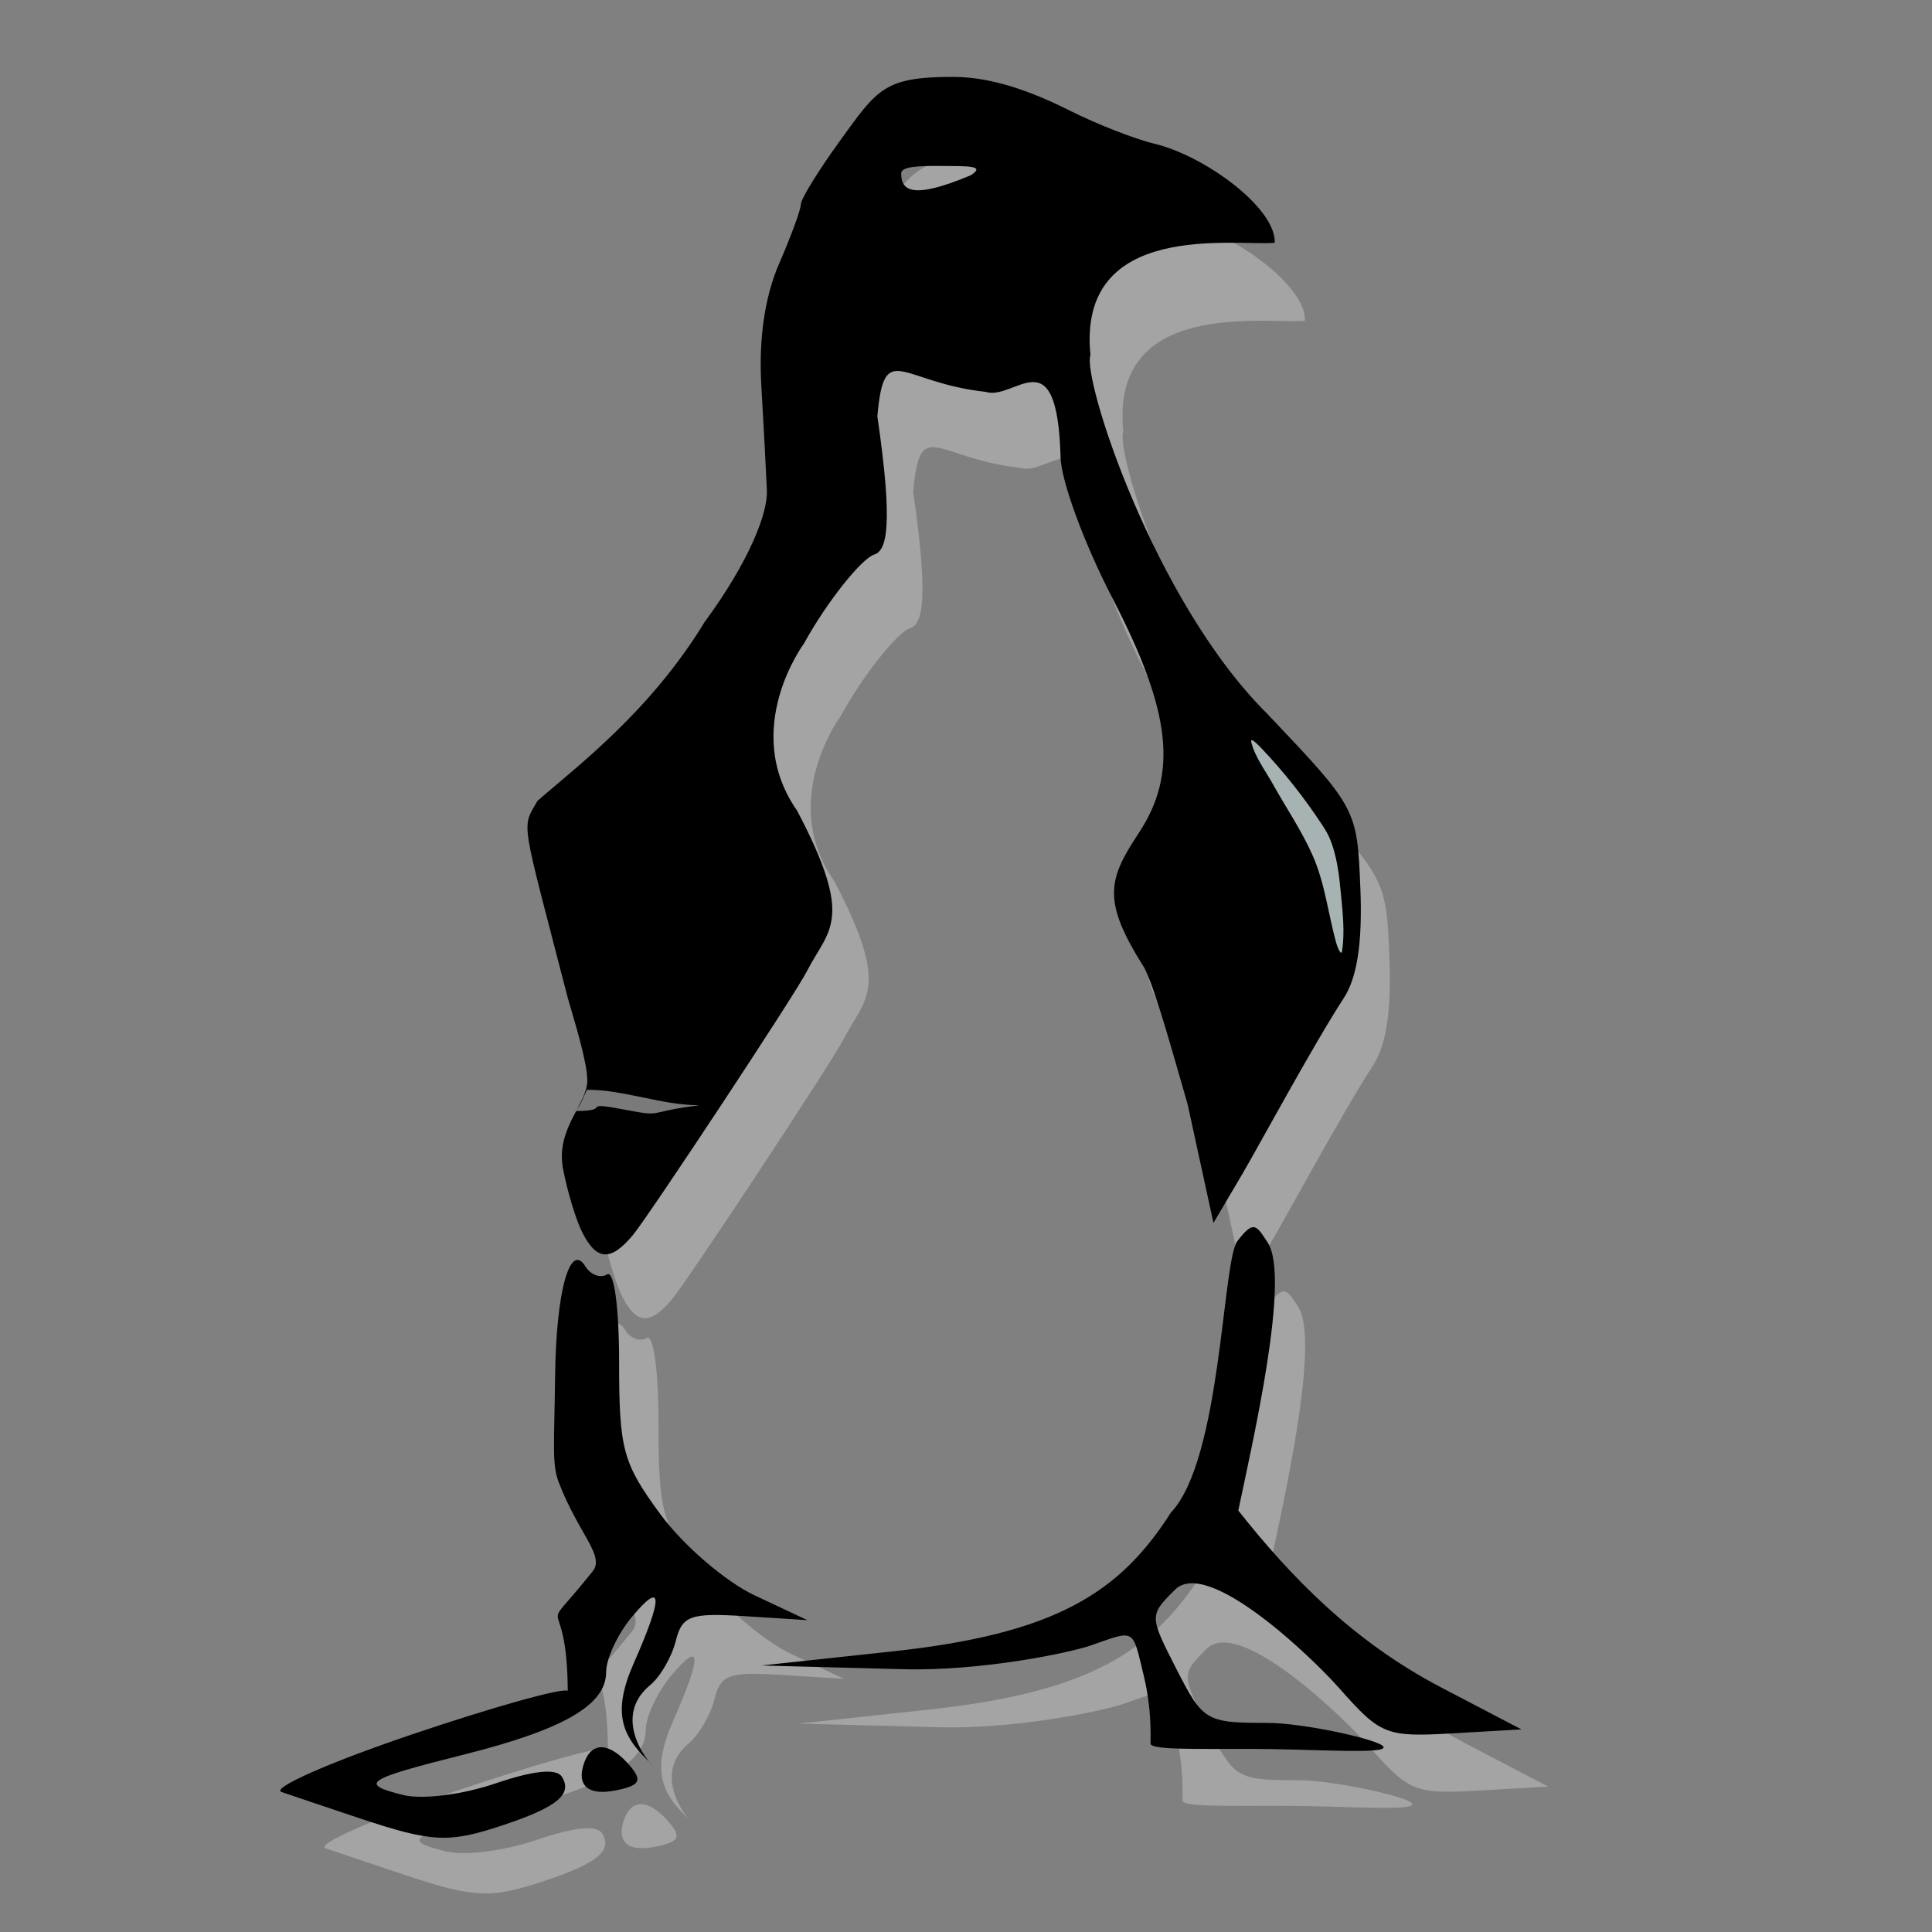 <?xml version="1.0" encoding="UTF-8" standalone="no"?>
<!-- Created with Inkscape (http://www.inkscape.org/) -->

<svg
   xmlns:dc="http://purl.org/dc/elements/1.1/"
   xmlns:cc="http://creativecommons.org/ns#"
   xmlns:rdf="http://www.w3.org/1999/02/22-rdf-syntax-ns#"
   xmlns:svg="http://www.w3.org/2000/svg"
   xmlns="http://www.w3.org/2000/svg"
   xmlns:sodipodi="http://sodipodi.sourceforge.net/DTD/sodipodi-0.dtd"
   xmlns:inkscape="http://www.inkscape.org/namespaces/inkscape"
   width="720"
   height="720"
   id="svg1"
   sodipodi:version="0.32"
   inkscape:version="0.48.4 r9939"
   sodipodi:docname="talug.svg"
   version="1.1"
   inkscape:export-filename="/home/visage/Pictures/vector/talug.png"
   inkscape:export-xdpi="16"
   inkscape:export-ydpi="16">
  <rect width="100%" height="100%" fill="#808080" stroke="none"/>
  <defs
     id="defs3">
    <linearGradient
       id="linearGradient7761">
      <stop
         style="stop-color:#000000;stop-opacity:1;"
         offset="0"
         id="stop7762" />
      <stop
         style="stop-color:#000000;stop-opacity:0;"
         offset="1"
         id="stop7763" />
    </linearGradient>
  </defs>
  <sodipodi:namedview
     id="base"
     pagecolor="#ffffff"
     bordercolor="#666666"
     borderopacity="1.0"
     inkscape:pageopacity="0.0"
     inkscape:pageshadow="2"
     inkscape:zoom="0.67696283"
     inkscape:cx="517.76013"
     inkscape:cy="370.43417"
     inkscape:current-layer="svg1"
     inkscape:window-width="1680"
     inkscape:window-height="982"
     inkscape:window-x="0"
     inkscape:window-y="25"
     showgrid="false"
     inkscape:window-maximized="1" />
  <g
     inkscape:label="Layer 1"
     inkscape:groupmode="layer"
     id="layer1"
     transform="translate(0,-332.362)" />
  <g
     id="g10282"
     transform="translate(-85.792,-279.109)">
    <g
       id="g9656"
       transform="matrix(0.986,0,0,0.986,19.119,34.248)"
       style="opacity:0.707;fill:#b2b2b2;fill-opacity:1">
      <g
         id="g9657">
        <path
           d="m 219.745,956.706 c -11.975,-3.993 -25.04,-8.391 -29.032,-9.773 -3.992,-1.383 17.57,-10.931 47.916,-21.219 30.345,-10.288 56.785,-17.709 58.755,-16.491 -0.315,-40.89 -12.628,-17.059 9.229,-44.478 4.784,-5.764 -5.189,-13.919 -12.582,-33.186 -2.577,-6.716 -1.691,-13.392 -1.368,-39.809 0.383,-31.318 5.54,-49.977 11.256,-40.728 1.974,3.193 5.615,4.553 8.093,3.022 2.624,-1.622 4.504,12.085 4.504,32.838 0,32.422 1.383,37.503 15.399,56.561 8.504,11.564 24.211,25.084 35.08,30.195 l 19.681,9.256 -23.182,-1.471 c -20.518,-1.302 -23.492,-0.237 -25.877,9.268 -1.482,5.907 -5.748,13.272 -9.478,16.369 -18.03,14.963 7.485,36.55 -1.501,27.564 -8.81,-8.81 -12.825,-17.192 -4.734,-35.519 11.162,-25.284 10.917,-31.262 -0.71,-17.306 -5.234,6.283 -9.516,15.486 -9.516,20.453 0,12.238 -15.751,21.377 -52.964,30.731 -36.85,9.262 -39.325,10.904 -22.722,15.071 7.074,1.775 22.064,-0.092 34.355,-4.28 14.313,-4.877 22.854,-5.734 24.857,-2.493 4.021,6.505 -1.741,11.261 -21.746,17.949 -20.444,6.835 -26.492,6.551 -53.712,-2.524 z m 83.244,-18.96 c 2.768,-10.585 10.337,-9.303 17.882,-0.213 4.405,5.308 3.176,7.125 -6.004,8.88 -9.312,1.78 -13.751,-1.502 -11.878,-8.666 z m 211.578,-8.836 c 0,-2.351 0.478,-12.8 -2.464,-25.028 -4.377,-18.193 -3.036,-17.407 -19.749,-11.581 -7.94,2.768 -40.844,9.634 -69.926,8.873 l -52.878,-1.382 48.751,-5.246 c 60.556,-6.517 84.602,-21.588 103.856,-51.739 18.828,-19.858 19.145,-93.809 24.766,-101.176 6.196,-8.122 7.149,-5.753 11.291,0.524 8.569,12.986 -5.465,73.724 -10.945,99.884 19.398,24.518 42.717,48.742 75.642,65.946 l 29.889,15.617 -25.867,1.479 c -24.639,1.408 -26.64,0.604 -42.136,-16.935 -9.985,-11.301 -48.922,-48.796 -61.136,-36.583 -9.598,9.598 -9.596,9.659 0.586,29.619 9.872,19.35 10.979,20.001 34.013,20.001 13.095,0 41.432,6.164 43.077,8.825 1.893,3.063 -26.71,0.852 -49.862,0.852 -20.116,0 -36.907,0.402 -36.907,-1.949 z M 302.853,738.525 c -2.38,-4.657 -5.633,-15.366 -7.228,-23.798 -2.847,-15.046 9.034,-24.164 9.034,-32.868 0,-7.026 -4.749,-22.061 -7.306,-30.975 -17.48,-67.767 -17.352,-62.643 -11.286,-73.286 14.103,-12.396 41.775,-32.943 62.287,-66.636 17.086,-23.211 23.579,-40.972 23.239,-49.05 -0.289,-6.871 -1.225,-24.468 -2.079,-39.104 -1.013,-17.353 1.282,-33.131 6.595,-45.348 4.482,-10.305 8.149,-20.32 8.149,-22.257 0,-1.937 6.546,-12.558 14.546,-23.602 14.036,-19.376 16.424,-23.839 42.26,-23.839 16.426,0 32.773,7.233 43.787,12.749 9.874,4.945 23.9,10.42 31.169,12.166 18.993,4.564 45.388,24.072 44.821,36.917 -14.757,1.269 -73.739,-8.579 -68.663,41.842 -3.204,8.35 23.549,91.711 65.883,133.687 33.331,35.089 33.49,35.387 34.696,64.924 0.822,20.143 -1.155,33.302 -6.155,40.971 -11.295,17.324 -32.013,55.745 -37.896,65.716 l -10.696,18.129 -9.639,-44.277 c -6.398,-22.16 -12.206,-43.218 -16.156,-50.856 -15.683,-24.744 -13.637,-32.654 -2.155,-49.992 14.797,-22.342 12.265,-45.284 -9.677,-87.686 -10.783,-20.838 -19.354,-44.274 -19.354,-52.92 -1.329,-45.145 -17.013,-20.539 -27.894,-23.985 -31.934,-3.485 -37.799,-19.917 -40.373,9.085 5.985,41.062 3.515,50.052 -1.183,51.543 -4.698,1.491 -17.584,17.528 -26.201,33.202 0,0 -23.756,31.963 -2.49,62.295 21.621,41.205 11.718,43.945 3.622,59.777 -4.621,9.037 -58.957,91.219 -64.792,98.25 -8.252,9.944 -13.499,9.729 -18.865,-0.773 z m 144.782,-394.131 c 5.656,-3.655 -1.327,-3.378 -11.695,-3.436 -7.318,-0.041 -14.303,0.11 -14.303,2.771 0,6.118 3.576,10.104 25.998,0.664 z"
           id="path9658"
           sodipodi:nodetypes="cccccccccccccccccccccccccccccccccccccccccccccccccccccccccccccccccccccccccccccccccccccccc"
           inkscape:connector-curvature="0" />
        <path
           style="opacity:0.696"
           d="m 581.222,591.275 c 2.883,6.719 3.647,14.131 4.334,21.348 0.656,6.893 1.425,13.935 0.41,20.788 -0.37,2.499 -1.95,-1.957 -2.208,-2.894 -2.972,-10.791 -4.19,-22.15 -8.71,-32.443 -4.119,-9.379 -9.955,-17.897 -14.941,-26.834 -2.825,-5.063 -6.561,-9.902 -7.982,-15.477 -0.644,-2.524 3.255,1.658 4.2,2.657 8.065,8.521 15.393,17.808 21.876,27.612 1.113,1.683 2.225,3.389 3.021,5.245 z"
           id="path9659"
           sodipodi:nodetypes="csssssssss"
           inkscape:connector-curvature="0" />
      </g>
      <path
         style="opacity:0.478;stroke:none"
         d="m 304.554,685.229 c 13.952,0 27.916,5.777 41.867,5.777 -21.26,2.678 -12.381,4.54 -28.611,1.5 -16.259,-3.045 -3.467,0.655 -17.418,0.655 2.352,-3.25 2.651,-5.011 4.162,-7.932 z"
         id="path9660"
         sodipodi:nodetypes="cczcc"
         inkscape:connector-curvature="0" />
    </g>
    <g
       id="g7772">
      <g
         id="g7137">
        <path
           d="m 219.745,956.706 c -11.975,-3.993 -25.04,-8.391 -29.032,-9.773 -3.992,-1.383 17.57,-10.931 47.916,-21.219 30.345,-10.288 56.785,-17.709 58.755,-16.491 -0.315,-40.89 -12.628,-17.059 9.229,-44.478 4.784,-5.764 -5.189,-13.919 -12.582,-33.186 -2.577,-6.716 -1.691,-13.392 -1.368,-39.809 0.383,-31.318 5.54,-49.977 11.256,-40.728 1.974,3.193 5.615,4.553 8.093,3.022 2.624,-1.622 4.504,12.085 4.504,32.838 0,32.422 1.383,37.503 15.399,56.561 8.504,11.564 24.211,25.084 35.08,30.195 l 19.681,9.256 -23.182,-1.471 c -20.518,-1.302 -23.492,-0.237 -25.877,9.268 -1.482,5.907 -5.748,13.272 -9.478,16.369 -18.03,14.963 7.485,36.55 -1.501,27.564 -8.81,-8.81 -12.825,-17.192 -4.734,-35.519 11.162,-25.284 10.917,-31.262 -0.71,-17.306 -5.234,6.283 -9.516,15.486 -9.516,20.453 0,12.238 -15.751,21.377 -52.964,30.731 -36.85,9.262 -39.325,10.904 -22.722,15.071 7.074,1.775 22.064,-0.092 34.355,-4.28 14.313,-4.877 22.854,-5.734 24.857,-2.493 4.021,6.505 -1.741,11.261 -21.746,17.949 -20.444,6.835 -26.492,6.551 -53.712,-2.524 z m 83.244,-18.96 c 2.768,-10.585 10.337,-9.303 17.882,-0.213 4.405,5.308 3.176,7.125 -6.004,8.88 -9.312,1.78 -13.751,-1.502 -11.878,-8.666 z m 211.578,-8.836 c 0,-2.351 0.478,-12.8 -2.464,-25.028 -4.377,-18.193 -3.036,-17.407 -19.749,-11.581 -7.94,2.768 -40.844,9.634 -69.926,8.873 l -52.878,-1.382 48.751,-5.246 c 60.556,-6.517 84.602,-21.588 103.856,-51.739 18.828,-19.858 19.145,-93.809 24.766,-101.176 6.196,-8.122 7.149,-5.753 11.291,0.524 8.569,12.986 -5.465,73.724 -10.945,99.884 19.398,24.518 42.717,48.742 75.642,65.946 l 29.889,15.617 -25.867,1.479 c -24.639,1.408 -26.64,0.604 -42.136,-16.935 -9.985,-11.301 -48.922,-48.796 -61.136,-36.583 -9.598,9.598 -9.596,9.659 0.586,29.619 9.872,19.35 10.979,20.001 34.013,20.001 13.095,0 41.432,6.164 43.077,8.825 1.893,3.063 -26.71,0.852 -49.862,0.852 -20.116,0 -36.907,0.402 -36.907,-1.949 z M 302.853,738.525 c -2.38,-4.657 -5.633,-15.366 -7.228,-23.798 -2.847,-15.046 9.034,-24.164 9.034,-32.868 0,-7.026 -4.749,-22.061 -7.306,-30.975 -17.48,-67.767 -17.352,-62.643 -11.286,-73.286 14.103,-12.396 41.775,-32.943 62.287,-66.636 17.086,-23.211 23.579,-40.972 23.239,-49.05 -0.289,-6.871 -1.225,-24.468 -2.079,-39.104 -1.013,-17.353 1.282,-33.131 6.595,-45.348 4.482,-10.305 8.149,-20.32 8.149,-22.257 0,-1.937 6.546,-12.558 14.546,-23.602 14.036,-19.376 16.424,-23.839 42.26,-23.839 16.426,0 32.773,7.233 43.787,12.749 9.874,4.945 23.9,10.42 31.169,12.166 18.993,4.564 45.388,24.072 44.821,36.917 -14.757,1.269 -73.739,-8.579 -68.663,41.842 -3.204,8.35 23.549,91.711 65.883,133.687 33.331,35.089 33.49,35.387 34.696,64.924 0.822,20.143 -1.155,33.302 -6.155,40.971 -11.295,17.324 -32.013,55.745 -37.896,65.716 l -10.696,18.129 -9.639,-44.277 c -6.398,-22.16 -12.206,-43.218 -16.156,-50.856 -15.683,-24.744 -13.637,-32.654 -2.155,-49.992 14.797,-22.342 12.265,-45.284 -9.677,-87.686 -10.783,-20.838 -19.354,-44.274 -19.354,-52.92 -1.329,-45.145 -17.013,-20.539 -27.894,-23.985 -31.934,-3.485 -37.799,-19.917 -40.373,9.085 5.985,41.062 3.515,50.052 -1.183,51.543 -4.698,1.491 -17.584,17.528 -26.201,33.202 0,0 -23.756,31.963 -2.49,62.295 21.621,41.205 11.718,43.945 3.622,59.777 -4.621,9.037 -58.957,91.219 -64.792,98.25 -8.252,9.944 -13.499,9.729 -18.865,-0.773 z m 144.782,-394.131 c 5.656,-3.655 -1.327,-3.378 -11.695,-3.436 -7.318,-0.041 -14.303,0.11 -14.303,2.771 0,6.118 3.576,10.104 25.998,0.664 z"
           id="path1513"
           sodipodi:nodetypes="cccccccccccccccccccccccccccccccccccccccccccccccccccccccccccccccccccccccccccccccccccccccc"
           style="fill:#000000;fill-opacity:1"
           inkscape:connector-curvature="0" />
        <path
           style="opacity:0.696;fill:#f0ffff;fill-opacity:1"
           d="m 581.222,591.275 c 2.883,6.719 3.647,14.131 4.334,21.348 0.656,6.893 1.425,13.935 0.41,20.788 -0.37,2.499 -1.95,-1.957 -2.208,-2.894 -2.972,-10.791 -4.19,-22.15 -8.71,-32.443 -4.119,-9.379 -9.955,-17.897 -14.941,-26.834 -2.825,-5.063 -6.561,-9.902 -7.982,-15.477 -0.644,-2.524 3.255,1.658 4.2,2.657 8.065,8.521 15.393,17.808 21.876,27.612 1.113,1.683 2.225,3.389 3.021,5.245 z"
           id="path2761"
           sodipodi:nodetypes="csssssssss"
           inkscape:connector-curvature="0" />
      </g>
      <path
         style="opacity:0.478;fill:#ffffff;fill-opacity:1;stroke:none"
         d="m 304.554,685.229 c 13.952,0 27.916,5.777 41.867,5.777 -21.26,2.678 -12.381,4.54 -28.611,1.5 -16.259,-3.045 -3.467,0.655 -17.418,0.655 2.352,-3.25 2.651,-5.011 4.162,-7.932 z"
         id="rect5265"
         sodipodi:nodetypes="cczcc"
         inkscape:connector-curvature="0" />
    </g>
  </g>
</svg>

